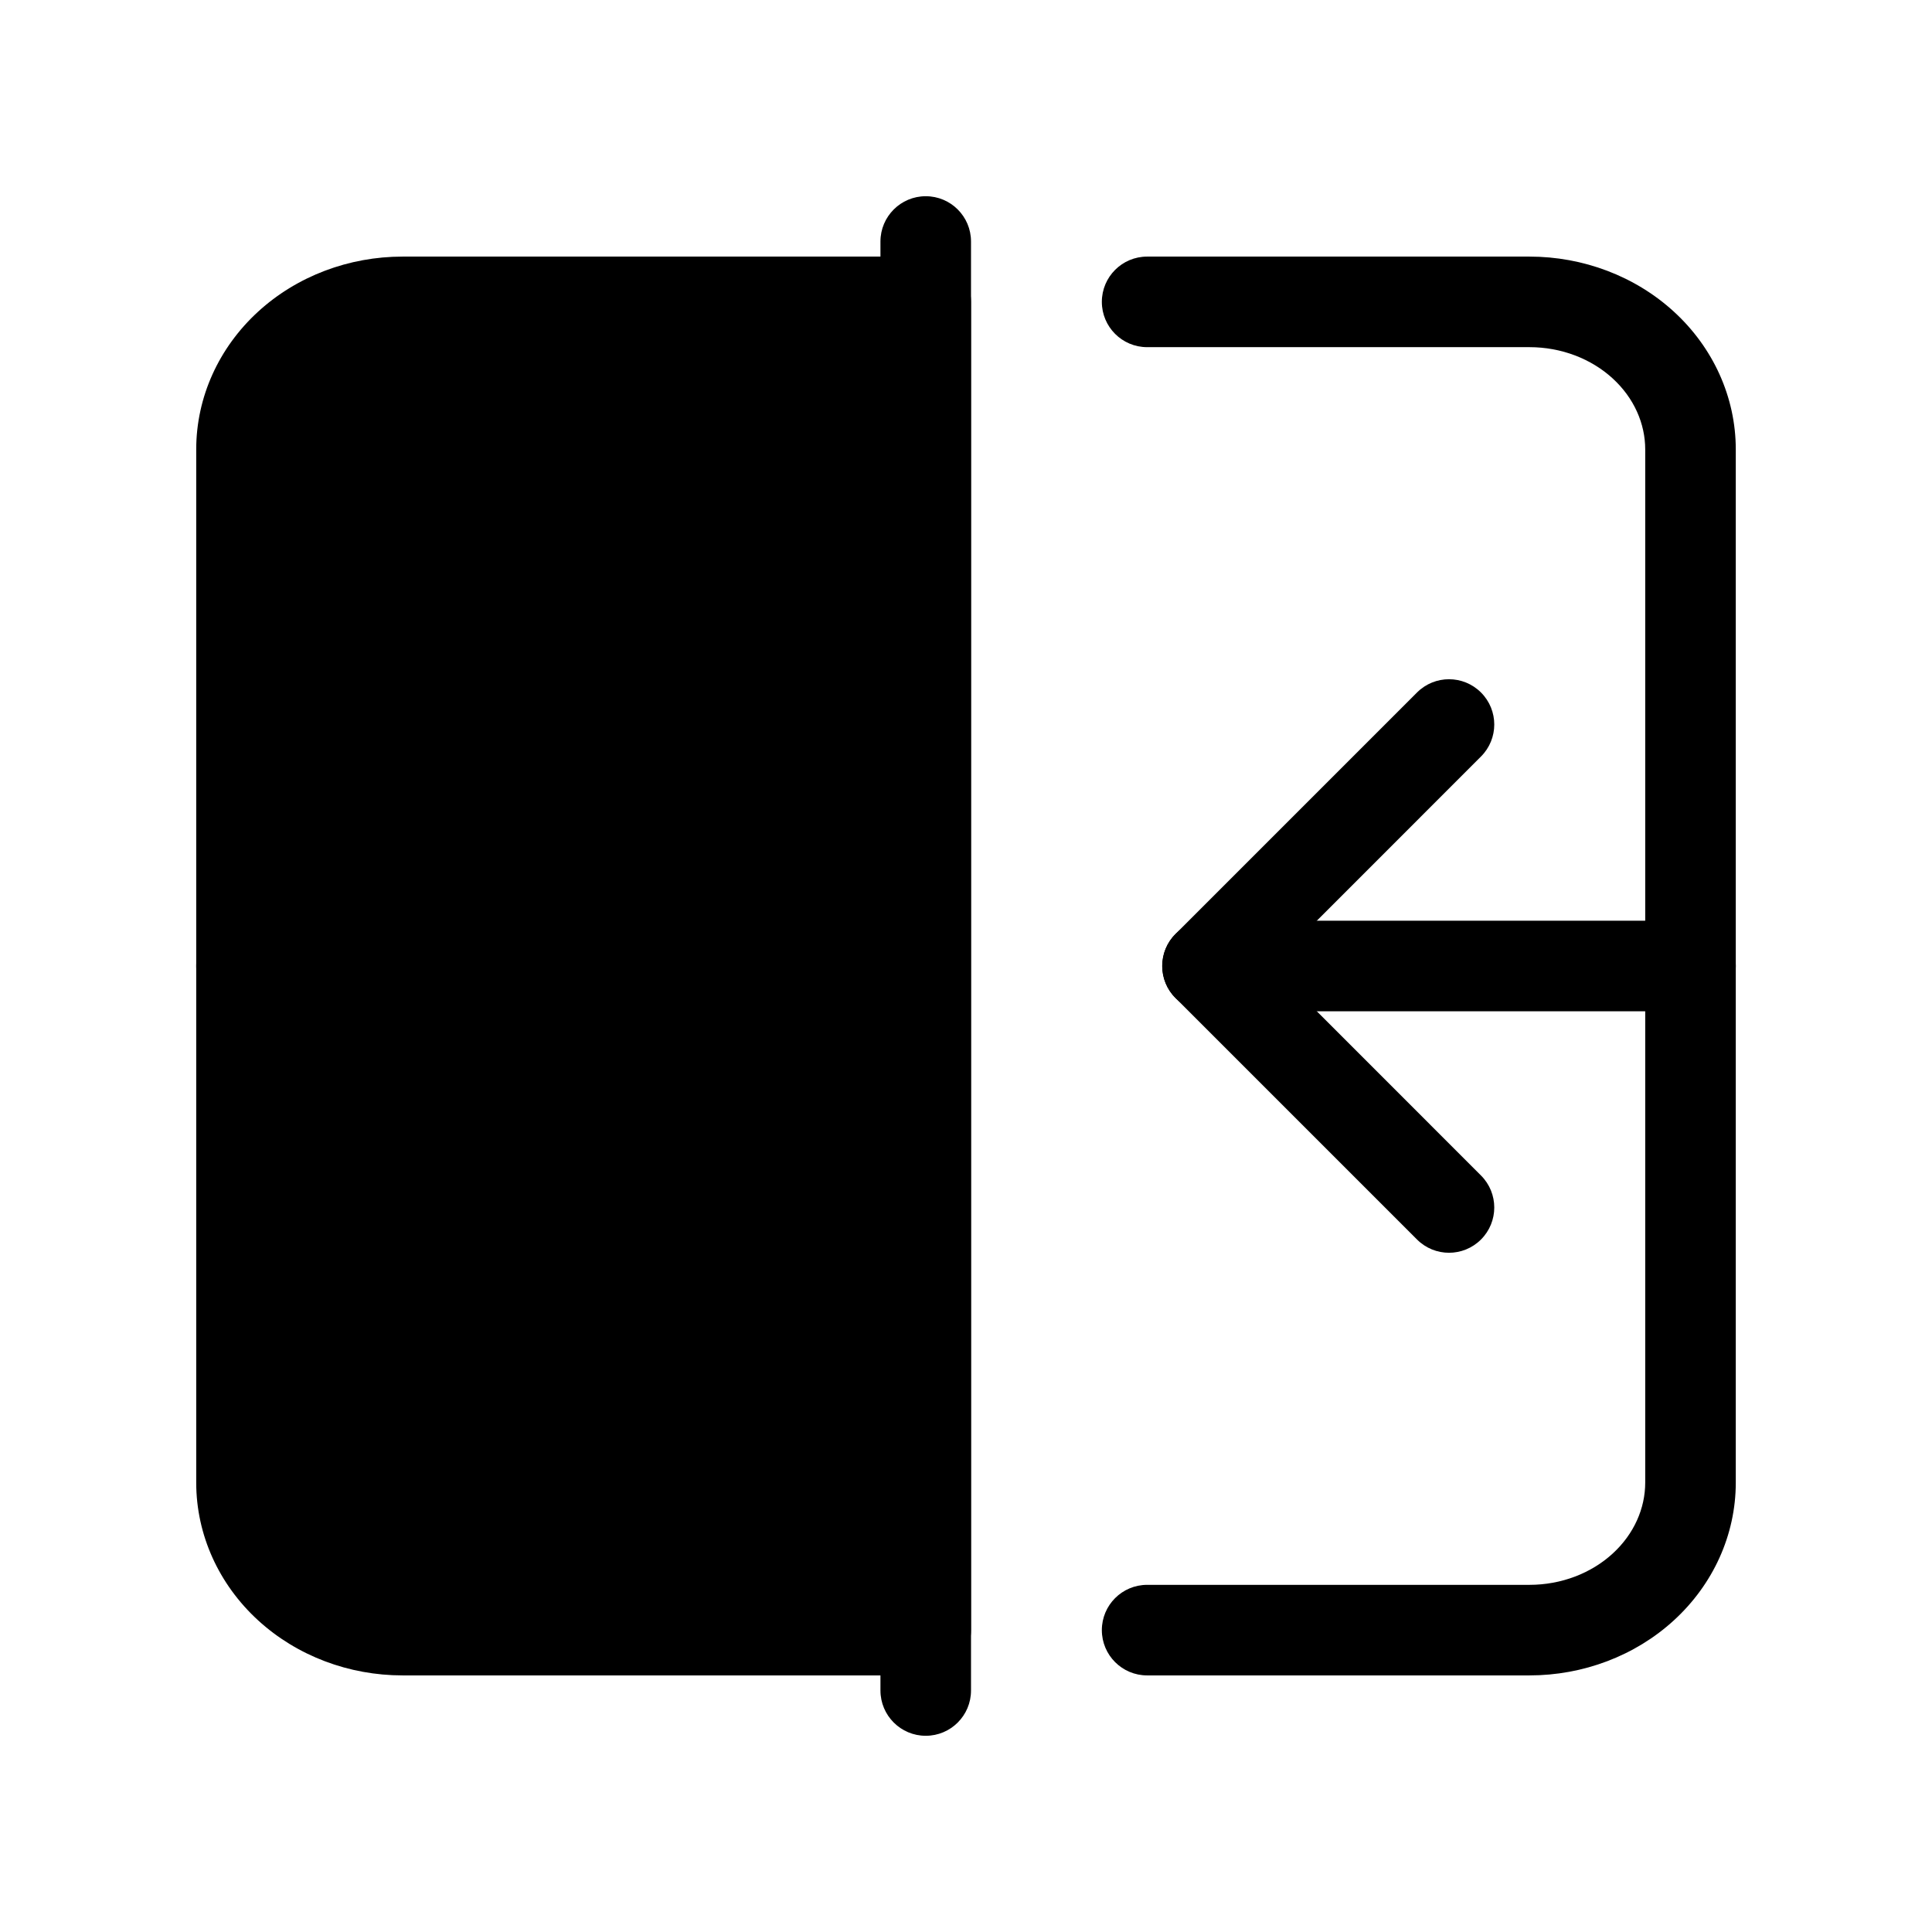 <svg viewBox="0 0 32 32" xmlns="http://www.w3.org/2000/svg">
  <path
    d="M18.25 5C18.25 4.586 18.586 4.25 19 4.25H25.333C26.219 4.25 27.081 4.572 27.726 5.163C28.373 5.756 28.75 6.575 28.75 7.444V24.556C28.75 25.425 28.373 26.244 27.726 26.837C27.081 27.428 26.219 27.75 25.333 27.75H19C18.586 27.75 18.25 27.414 18.25 27C18.25 26.586 18.586 26.25 19 26.25H25.333C25.862 26.25 26.357 26.057 26.712 25.731C27.065 25.407 27.25 24.983 27.25 24.556V7.444C27.25 7.017 27.065 6.593 26.712 6.269C26.357 5.943 25.862 5.75 25.333 5.75H19C18.586 5.75 18.25 5.414 18.25 5Z"
  />
  <path
    d="M4 7.444C4 6.796 4.281 6.174 4.781 5.716C5.281 5.258 5.959 5 6.667 5H15.333V27H6.667C5.959 27 5.281 26.742 4.781 26.284C4.281 25.826 4 25.204 4 24.556V7.444Z"
  />
  <path
    d="M6.667 5.75C6.138 5.75 5.643 5.943 5.288 6.269C4.935 6.593 4.75 7.017 4.75 7.444V24.556C4.75 24.983 4.935 25.407 5.288 25.731C5.643 26.057 6.138 26.25 6.667 26.25H14.583V5.75H6.667ZM4.274 5.163C4.919 4.572 5.781 4.25 6.667 4.25H15.333C15.748 4.25 16.083 4.586 16.083 5V27C16.083 27.414 15.748 27.75 15.333 27.75H6.667C5.781 27.75 4.919 27.428 4.274 26.837C3.627 26.244 3.25 25.425 3.25 24.556V7.444C3.25 6.575 3.627 5.756 4.274 5.163Z"
  />
  <path
    d="M15.333 3.25C15.748 3.25 16.083 3.586 16.083 4L16.083 28C16.083 28.414 15.748 28.75 15.333 28.75C14.919 28.75 14.583 28.414 14.583 28L14.583 4C14.583 3.586 14.919 3.25 15.333 3.25Z"
  />
  <path
    d="M19.25 16C19.25 16.414 19.586 16.75 20 16.75L28 16.75C28.414 16.75 28.75 16.414 28.75 16C28.75 15.586 28.414 15.25 28 15.25L20 15.25C19.586 15.25 19.25 15.586 19.25 16Z"
  />
  <path
    d="M19.47 15.47C19.177 15.763 19.177 16.237 19.47 16.53L23.47 20.53C23.763 20.823 24.237 20.823 24.53 20.53C24.823 20.237 24.823 19.763 24.53 19.47L21.061 16L24.53 12.53C24.823 12.237 24.823 11.763 24.53 11.47C24.237 11.177 23.763 11.177 23.47 11.47L19.47 15.47Z"
  />
  <path
    d="M12.75 16C12.75 16.414 12.414 16.75 12 16.75L4 16.75C3.586 16.75 3.25 16.414 3.25 16C3.25 15.586 3.586 15.25 4 15.25L12 15.25C12.414 15.25 12.75 15.586 12.75 16Z"
  />
  <path
    d="M12.53 15.47C12.823 15.763 12.823 16.237 12.53 16.53L8.53 20.53C8.237 20.823 7.763 20.823 7.47 20.53C7.177 20.237 7.177 19.763 7.47 19.47L10.939 16L7.47 12.53C7.177 12.237 7.177 11.763 7.47 11.47C7.763 11.177 8.237 11.177 8.53 11.47L12.53 15.47Z"
  />
</svg>
